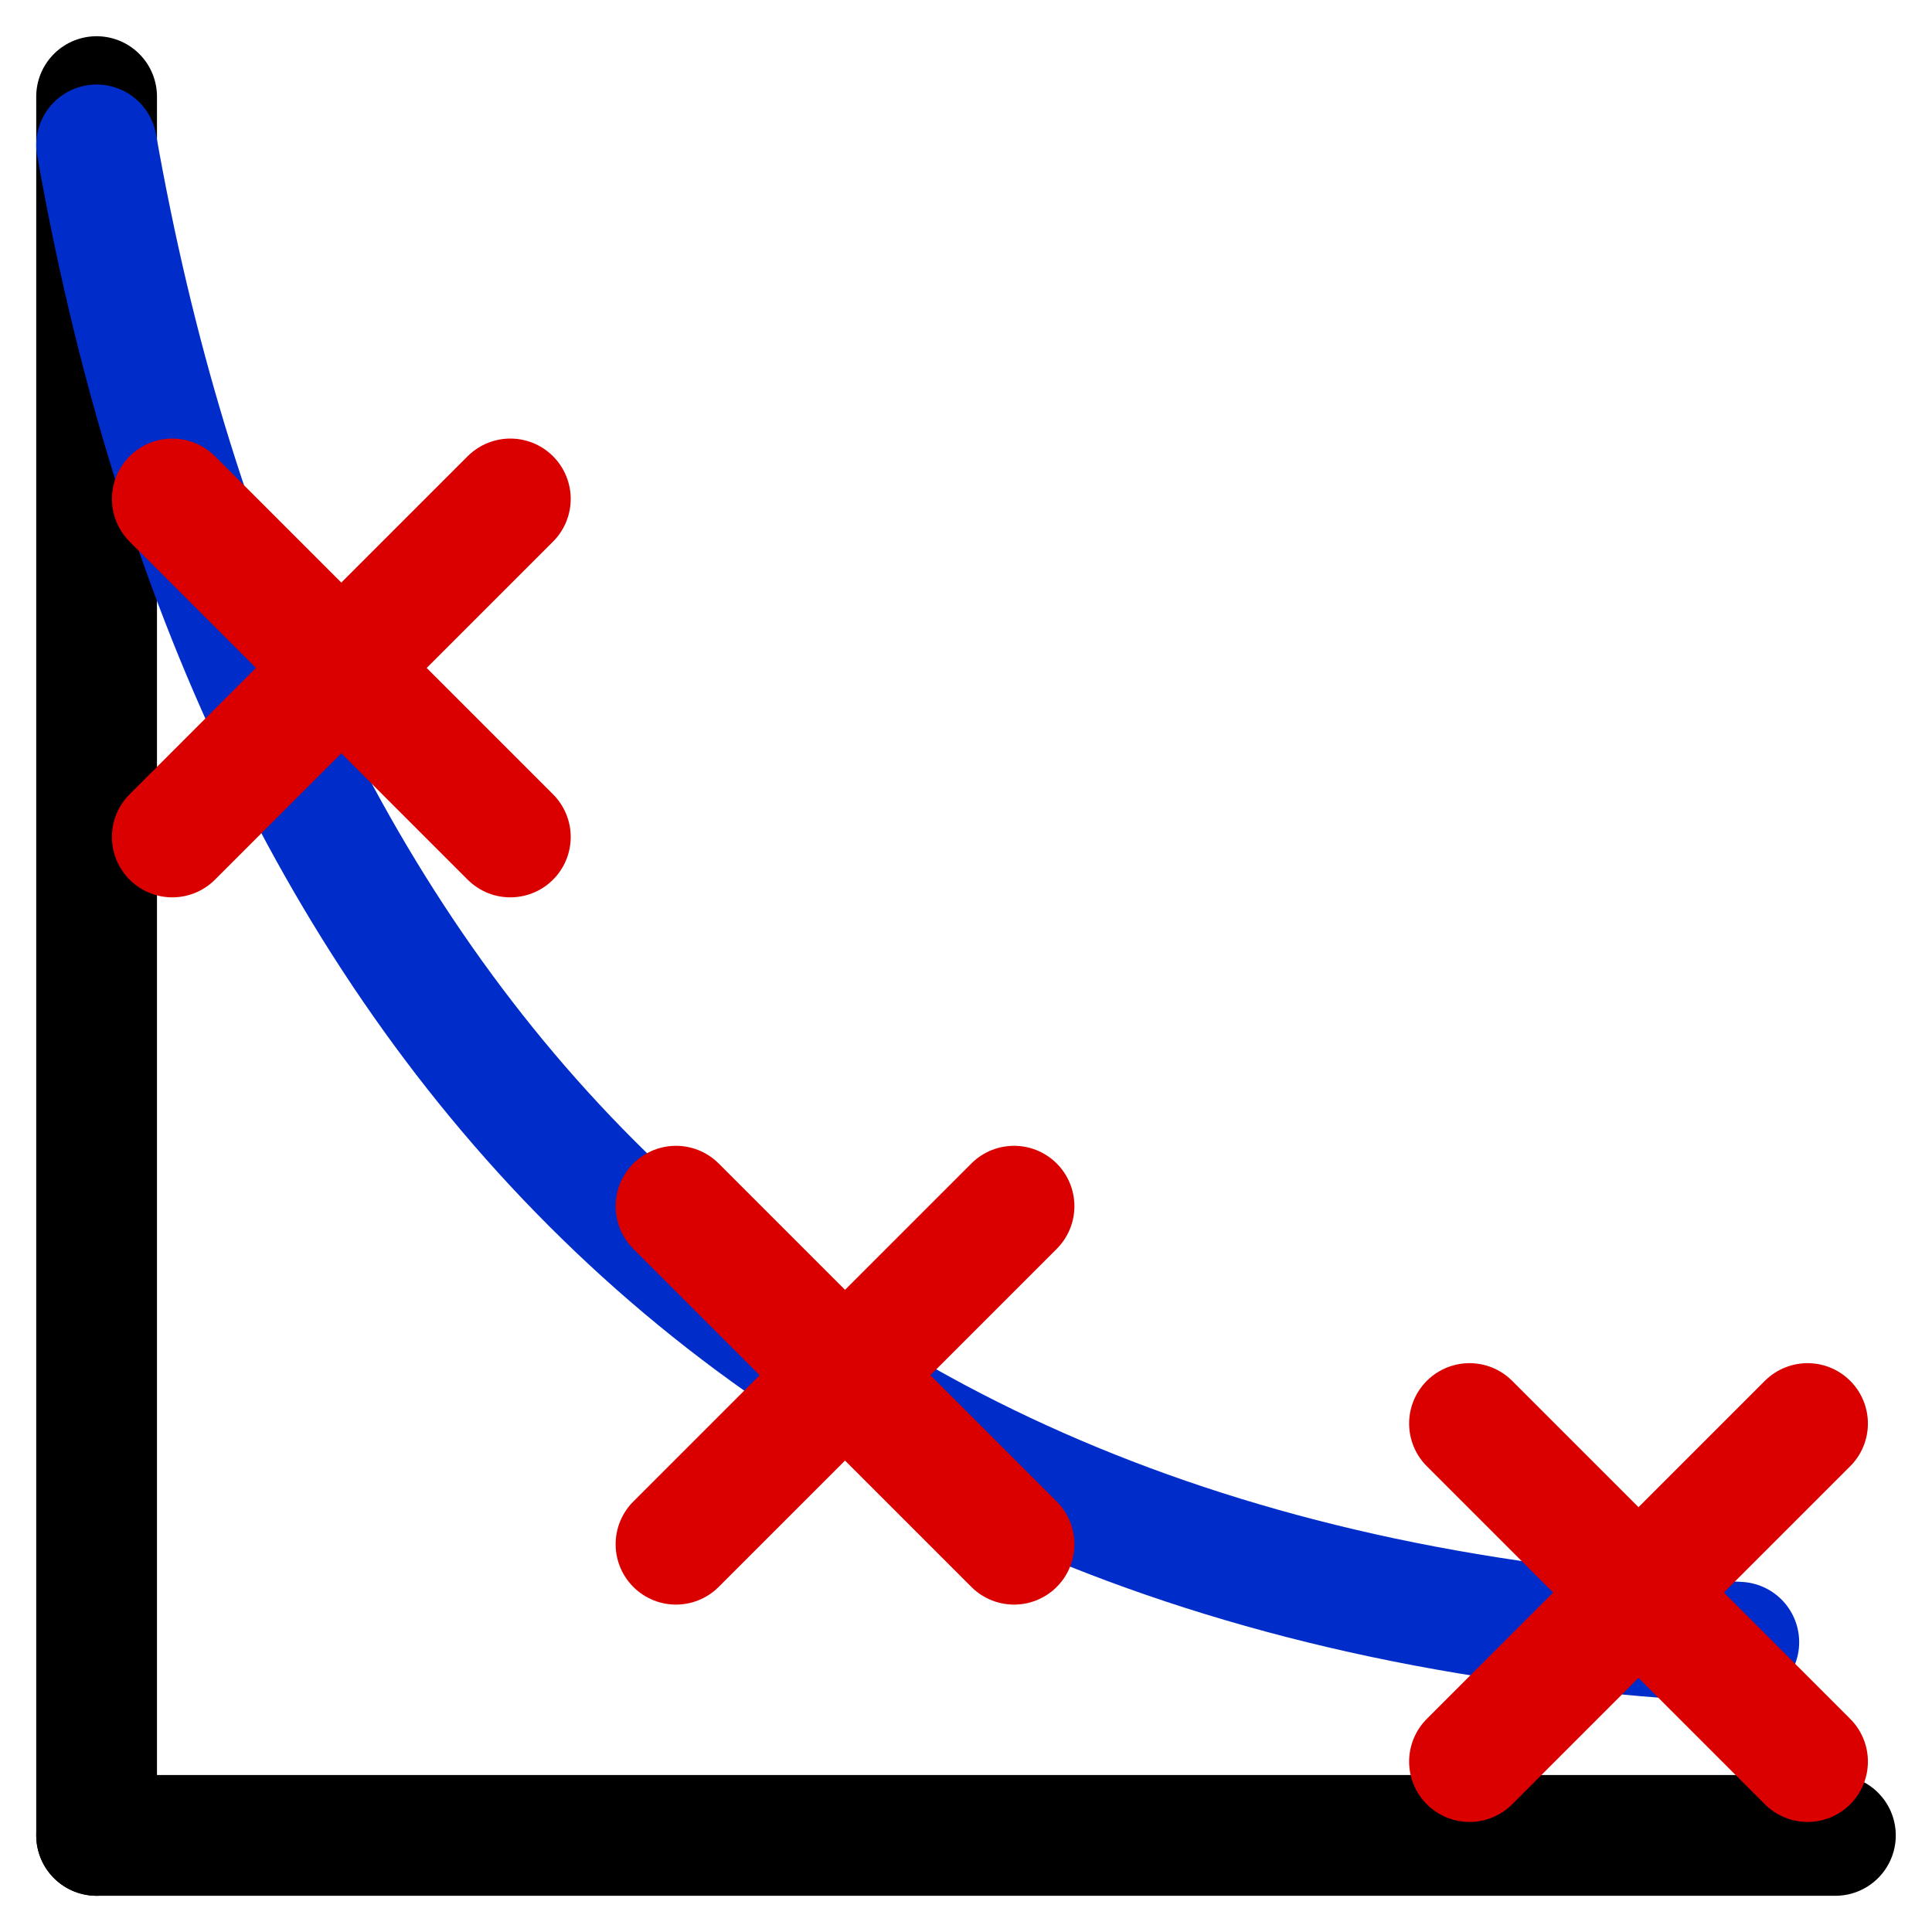 <?xml version="1.0" encoding="UTF-8" standalone="no"?>
<!-- Created with Inkscape (http://www.inkscape.org/)

###############################################################################
#                                                                             #
# Copyright (C) 2012,2017 Edward d'Auvergne                                   #
#                                                                             #
# This file is part of the program relax (http://www.nmr-relax.com).          #
#                                                                             #
# This program is free software: you can redistribute it and/or modify        #
# it under the terms of the GNU General Public License as published by        #
# the Free Software Foundation, either version 3 of the License, or           #
# (at your option) any later version.                                         #
#                                                                             #
# This program is distributed in the hope that it will be useful,             #
# but WITHOUT ANY WARRANTY; without even the implied warranty of              #
# MERCHANTABILITY or FITNESS FOR A PARTICULAR PURPOSE.  See the               #
# GNU General Public License for more details.                                #
#                                                                             #
# You should have received a copy of the GNU General Public License           #
# along with this program.  If not, see <http://www.gnu.org/licenses/>.       #
#                                                                             #
###############################################################################
-->

<svg
   xmlns:dc="http://purl.org/dc/elements/1.1/"
   xmlns:cc="http://creativecommons.org/ns#"
   xmlns:rdf="http://www.w3.org/1999/02/22-rdf-syntax-ns#"
   xmlns:svg="http://www.w3.org/2000/svg"
   xmlns="http://www.w3.org/2000/svg"
   xmlns:sodipodi="http://sodipodi.sourceforge.net/DTD/sodipodi-0.dtd"
   xmlns:inkscape="http://www.inkscape.org/namespaces/inkscape"
   width="400"
   height="400"
   id="svg2"
   version="1.1"
   inkscape:version="0.48.1 r9760"
   sodipodi:docname="relax_fit.svg"
   inkscape:export-filename="/data/relax/branches/uf_redesign/graphics/relax_icons/48x48/relax_fit.png"
   inkscape:export-xdpi="10.8"
   inkscape:export-ydpi="10.8">
  <defs
     id="defs4">
    <inkscape:perspective
       sodipodi:type="inkscape:persp3d"
       inkscape:vp_x="0 : 526.18109 : 1"
       inkscape:vp_y="0 : 1000 : 0"
       inkscape:vp_z="744.09448 : 526.18109 : 1"
       inkscape:persp3d-origin="372.04724 : 350.78739 : 1"
       id="perspective10" />
  </defs>
  <sodipodi:namedview
     id="base"
     pagecolor="#ffffff"
     bordercolor="#666666"
     borderopacity="1.0"
     inkscape:pageopacity="0.0"
     inkscape:pageshadow="2"
     inkscape:zoom="1.4"
     inkscape:cx="146.58298"
     inkscape:cy="170.96871"
     inkscape:document-units="px"
     inkscape:current-layer="layer1"
     showgrid="false"
     inkscape:window-width="1400"
     inkscape:window-height="981"
     inkscape:window-x="-3"
     inkscape:window-y="-3"
     inkscape:window-maximized="1">
    <inkscape:grid
       type="xygrid"
       id="grid2985" />
  </sodipodi:namedview>
  <g
     inkscape:label="Layer 1"
     inkscape:groupmode="layer"
     id="layer1"
     transform="translate(0,-652.362)">
    <path
       style="fill:none;stroke:#000000;stroke-width:25;stroke-linecap:round;stroke-linejoin:miter;stroke-miterlimit:4;stroke-opacity:1;stroke-dasharray:none"
       d="m 20,20 0,360"
       id="path2987"
       inkscape:connector-curvature="0"
       transform="translate(0,652.362)"
       sodipodi:nodetypes="cc" />
    <path
       style="fill:none;stroke:#000000;stroke-width:25;stroke-linecap:round;stroke-linejoin:miter;stroke-miterlimit:4;stroke-opacity:1;stroke-dasharray:none"
       d="m 20,1032.362 360,0"
       id="path2987-1-4-2"
       inkscape:connector-curvature="0"
       sodipodi:nodetypes="cc" />
    <path
       style="fill:none;stroke:#002dca;stroke-width:25;stroke-linecap:round;stroke-linejoin:miter;stroke-miterlimit:4;stroke-opacity:1;stroke-dasharray:none"
       d="M 20,30 C 50,200 150,330 360,340"
       id="path2992"
       inkscape:connector-curvature="0"
       transform="translate(0,652.362)"
       sodipodi:nodetypes="cc" />
    <g
       transform="matrix(2.333,0,0,2.333,-267.619,-1162.911)"
       id="g3803-3"
       style="stroke-width:25;stroke-miterlimit:4;stroke-dasharray:none">
      <path
         style="fill:none;stroke:#da0000;stroke-width:10.714;stroke-linecap:round;stroke-linejoin:miter;stroke-miterlimit:4;stroke-opacity:1;stroke-dasharray:none"
         d="m 130,852.362 30,-30"
         id="path3762-2-6"
         inkscape:connector-curvature="0" />
      <path
         style="fill:none;stroke:#da0000;stroke-width:10.714;stroke-linecap:round;stroke-linejoin:miter;stroke-miterlimit:4;stroke-opacity:1;stroke-dasharray:none"
         d="m 130,822.362 30,30"
         id="path3762-5-9-0"
         inkscape:connector-curvature="0" />
    </g>
    <g
       transform="matrix(2.333,0,0,2.333,-163.333,-1016.483)"
       id="g3803-3-3"
       style="stroke-width:25;stroke-miterlimit:4;stroke-dasharray:none">
      <path
         style="fill:none;stroke:#da0000;stroke-width:10.714;stroke-linecap:round;stroke-linejoin:miter;stroke-miterlimit:4;stroke-opacity:1;stroke-dasharray:none"
         d="m 130,852.362 30,-30"
         id="path3762-2-6-7"
         inkscape:connector-curvature="0" />
      <path
         style="fill:none;stroke:#da0000;stroke-width:10.714;stroke-linecap:round;stroke-linejoin:miter;stroke-miterlimit:4;stroke-opacity:1;stroke-dasharray:none"
         d="m 130,822.362 30,30"
         id="path3762-5-9-0-7"
         inkscape:connector-curvature="0" />
    </g>
    <g
       transform="matrix(2.333,0,0,2.333,0.952,-971.483)"
       id="g3803-3-4"
       style="stroke-width:25;stroke-miterlimit:4;stroke-dasharray:none">
      <path
         style="fill:none;stroke:#da0000;stroke-width:10.714;stroke-linecap:round;stroke-linejoin:miter;stroke-miterlimit:4;stroke-opacity:1;stroke-dasharray:none"
         d="m 130,852.362 30,-30"
         id="path3762-2-6-2"
         inkscape:connector-curvature="0" />
      <path
         style="fill:none;stroke:#da0000;stroke-width:10.714;stroke-linecap:round;stroke-linejoin:miter;stroke-miterlimit:4;stroke-opacity:1;stroke-dasharray:none"
         d="m 130,822.362 30,30"
         id="path3762-5-9-0-0"
         inkscape:connector-curvature="0" />
    </g>
  </g>
</svg>
